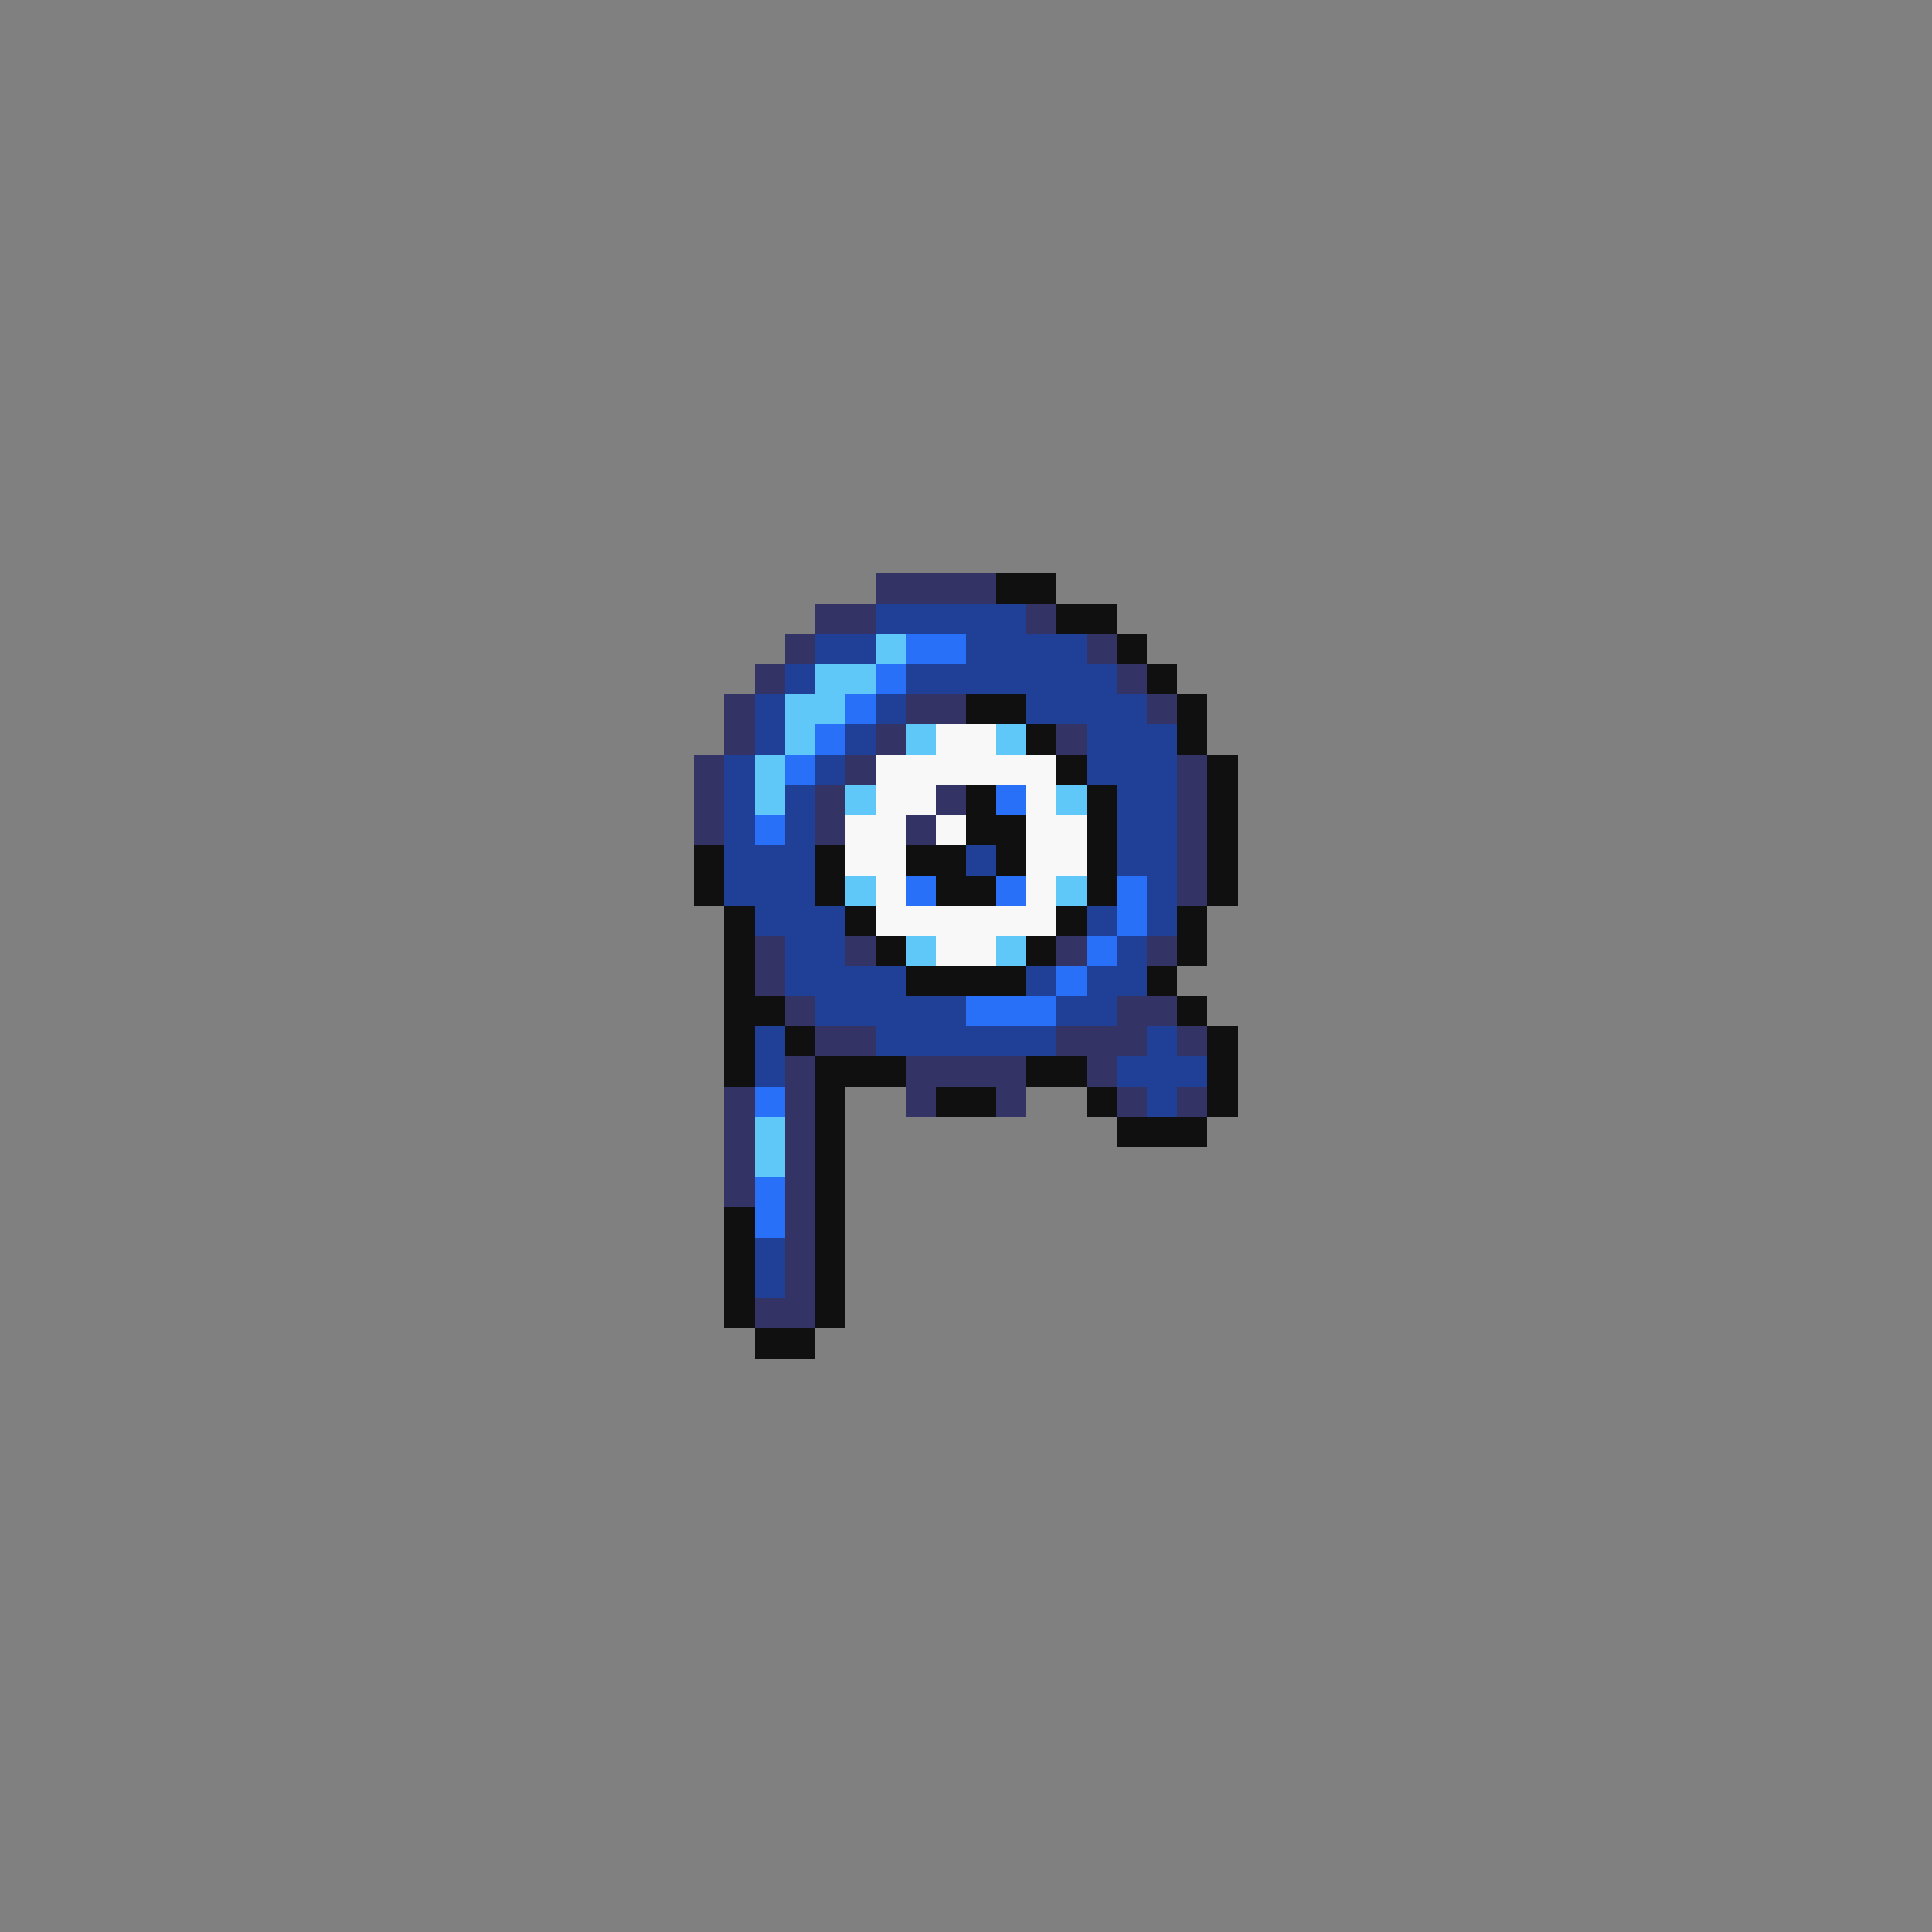 <svg xmlns="http://www.w3.org/2000/svg" viewBox="0 -0.5 64 64" shape-rendering="crispEdges">
<rect x="0" y="-0.5" width="64" height="64" fill="#808080" stroke="none"/>
<path stroke="#333366" d="M29 19h4M27 20h2M34 20h1M26 21h1M36 21h1M25 22h1M37 22h1M24 23h1M30 23h2M38 23h1M24 24h1M29 24h1M35 24h1M23 25h1M28 25h1M39 25h1M23 26h1M27 26h1M31 26h1M39 26h1M23 27h1M27 27h1M30 27h1M39 27h1M39 28h1M39 29h1M25 31h1M28 31h1M35 31h1M38 31h1M25 32h1M26 33h1M37 33h2M27 34h2M35 34h3M39 34h1M26 35h1M30 35h4M36 35h1M24 36h1M26 36h1M30 36h1M33 36h1M37 36h1M39 36h1M24 37h1M26 37h1M24 38h1M26 38h1M24 39h1M26 39h1M26 40h1M26 41h1M26 42h1M25 43h2" />
<path stroke="#101010" d="M33 19h2M35 20h2M37 21h1M38 22h1M32 23h2M39 23h1M34 24h1M39 24h1M35 25h1M40 25h1M32 26h1M36 26h1M40 26h1M32 27h2M36 27h1M40 27h1M23 28h1M27 28h1M30 28h2M33 28h1M36 28h1M40 28h1M23 29h1M27 29h1M31 29h2M36 29h1M40 29h1M24 30h1M28 30h1M35 30h1M39 30h1M24 31h1M29 31h1M34 31h1M39 31h1M24 32h1M30 32h4M38 32h1M24 33h2M39 33h1M24 34h1M26 34h1M40 34h1M24 35h1M27 35h3M34 35h2M40 35h1M27 36h1M31 36h2M36 36h1M40 36h1M27 37h1M37 37h3M27 38h1M27 39h1M24 40h1M27 40h1M24 41h1M27 41h1M24 42h1M27 42h1M24 43h1M27 43h1M25 44h2" />
<path stroke="#204098" d="M29 20h5M27 21h2M32 21h4M26 22h1M30 22h7M25 23h1M29 23h1M34 23h4M25 24h1M28 24h1M36 24h3M24 25h1M27 25h1M36 25h3M24 26h1M26 26h1M37 26h2M24 27h1M26 27h1M37 27h2M24 28h3M32 28h1M37 28h2M24 29h3M38 29h1M25 30h3M36 30h1M38 30h1M26 31h2M37 31h1M26 32h4M34 32h1M36 32h2M27 33h5M35 33h2M25 34h1M29 34h6M38 34h1M25 35h1M37 35h3M38 36h1M25 41h1M25 42h1" />
<path stroke="#60c8f8" d="M29 21h1M27 22h2M26 23h2M26 24h1M30 24h1M33 24h1M25 25h1M25 26h1M28 26h1M35 26h1M28 29h1M35 29h1M30 31h1M33 31h1M25 37h1M25 38h1" />
<path stroke="#2870f8" d="M30 21h2M29 22h1M28 23h1M27 24h1M26 25h1M33 26h1M25 27h1M30 29h1M33 29h1M37 29h1M37 30h1M36 31h1M35 32h1M32 33h3M25 36h1M25 39h1M25 40h1" />
<path stroke="#f8f8f8" d="M31 24h2M29 25h6M29 26h2M34 26h1M28 27h2M31 27h1M34 27h2M28 28h2M34 28h2M29 29h1M34 29h1M29 30h6M31 31h2" />
</svg>